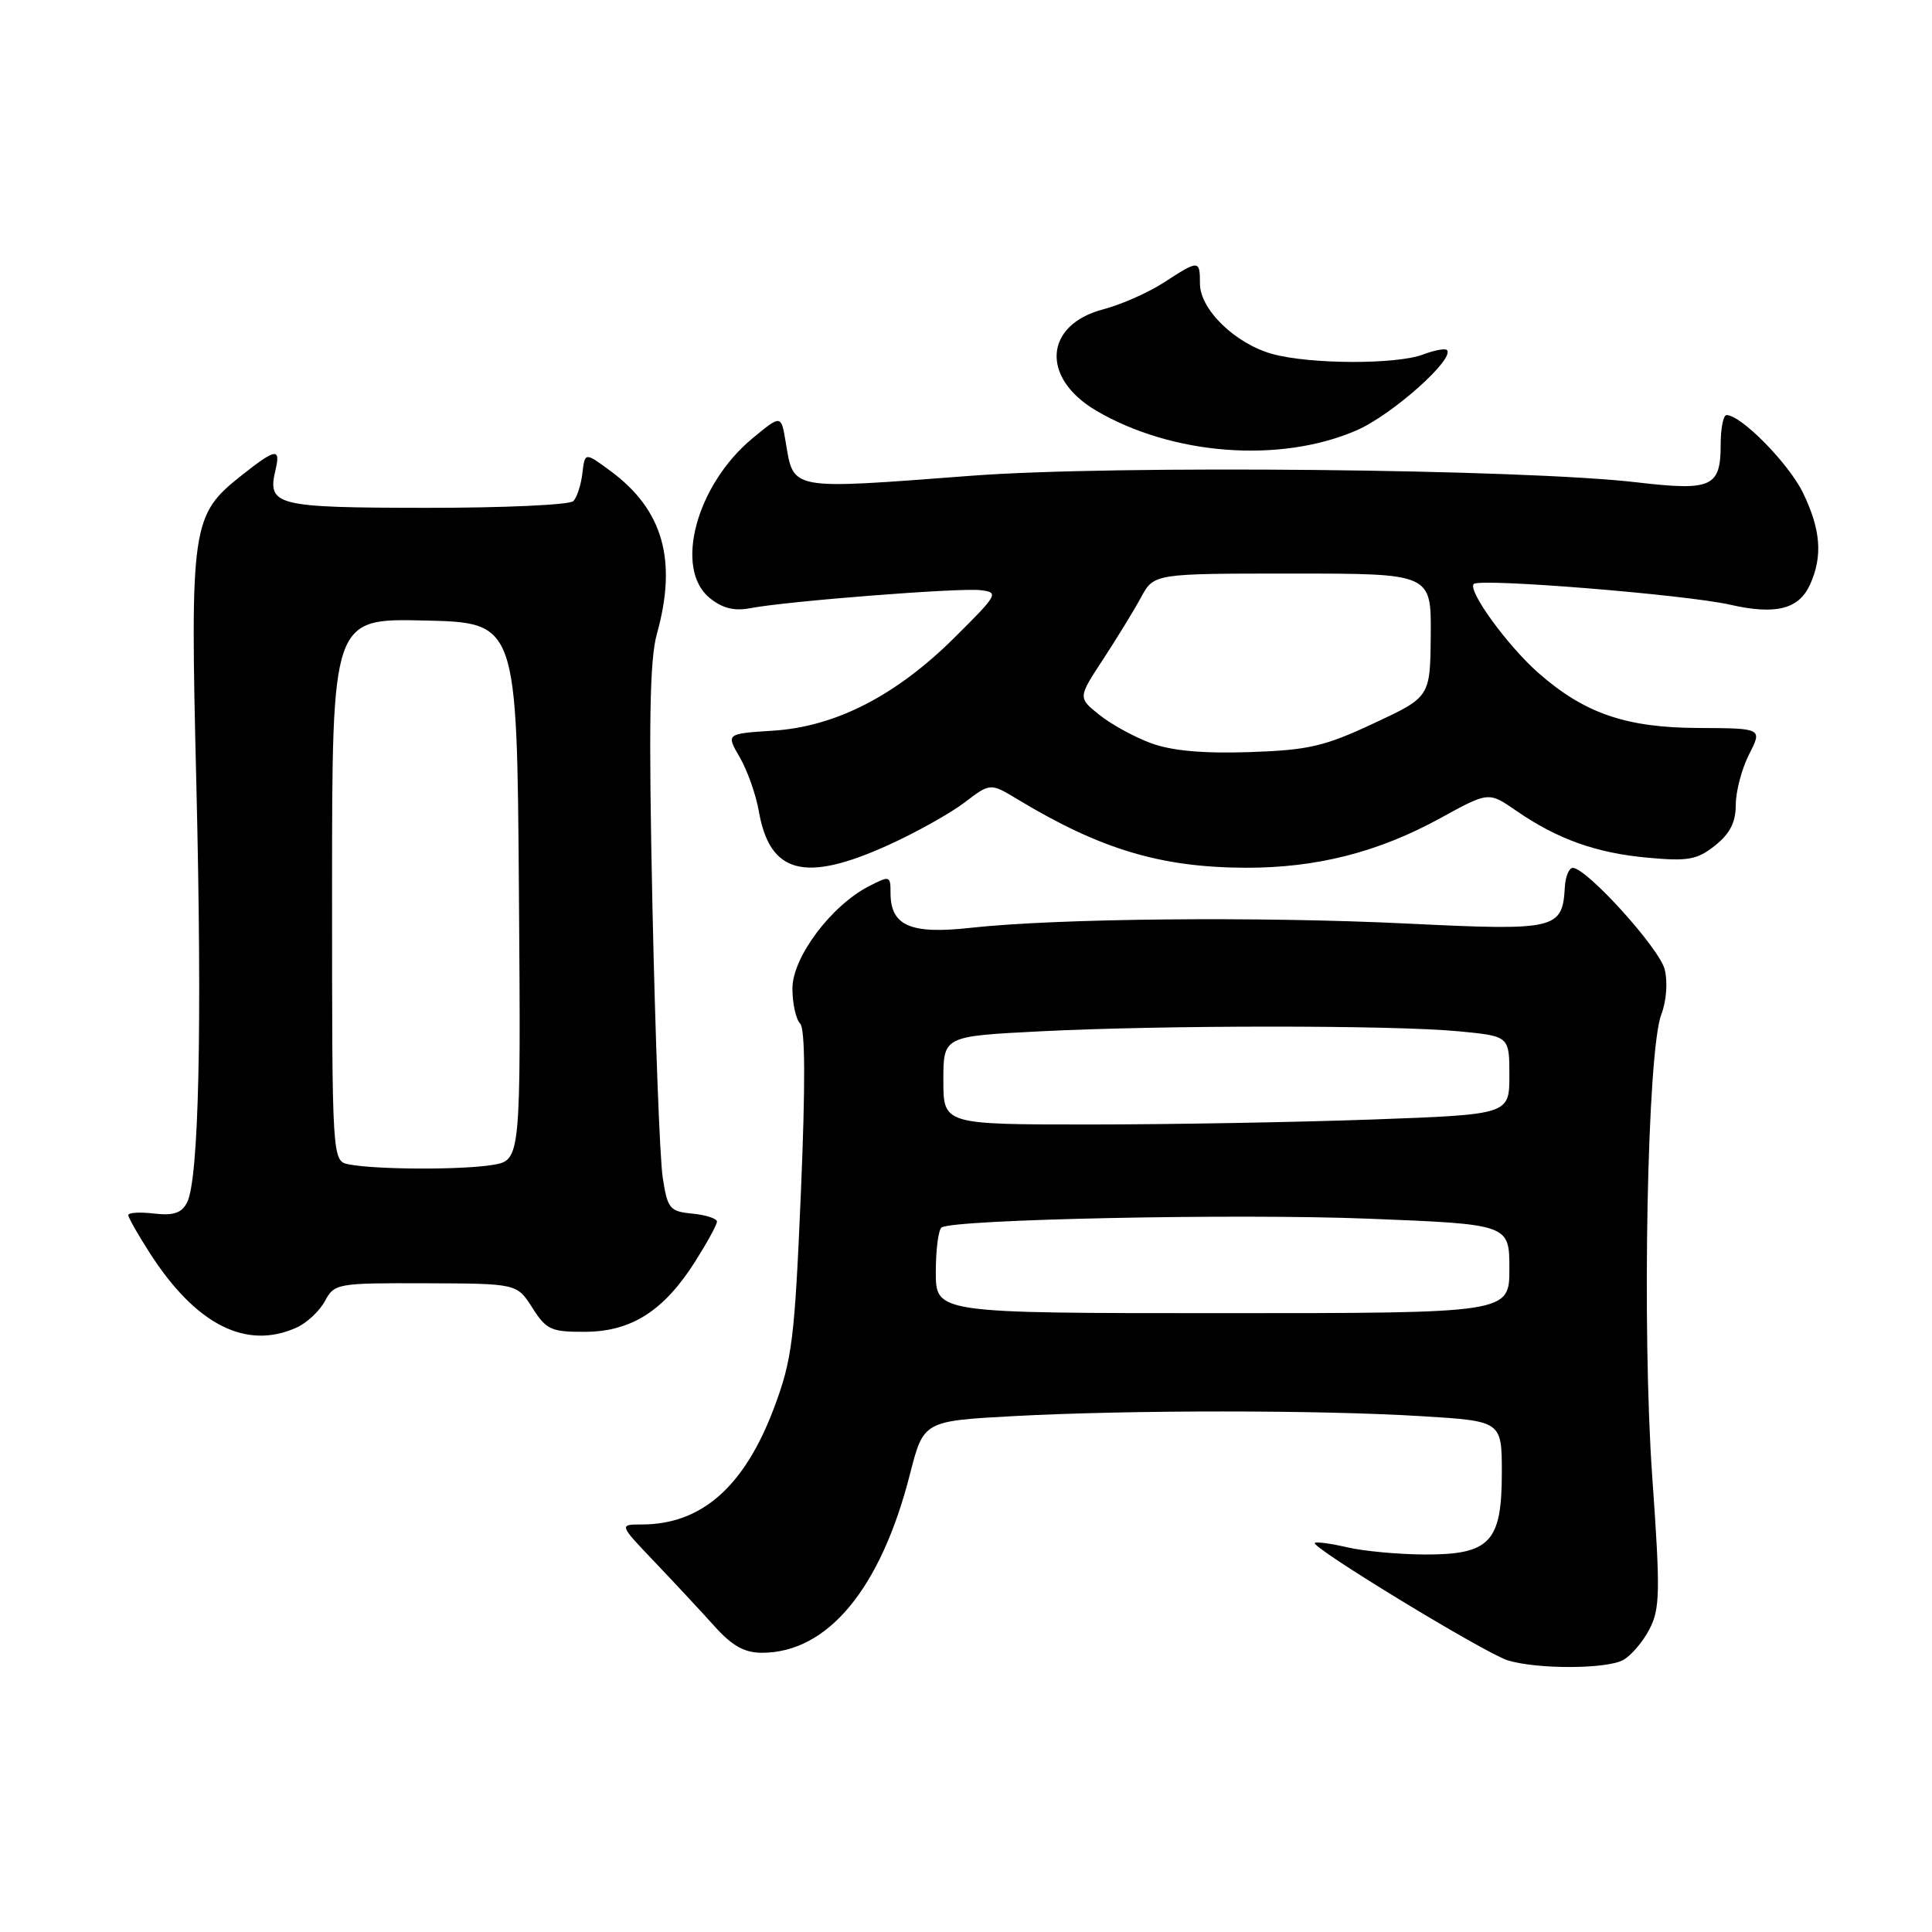 <?xml version="1.0" encoding="UTF-8" standalone="no"?>
<!DOCTYPE svg PUBLIC "-//W3C//DTD SVG 1.1//EN" "http://www.w3.org/Graphics/SVG/1.1/DTD/svg11.dtd" >
<svg xmlns="http://www.w3.org/2000/svg" xmlns:xlink="http://www.w3.org/1999/xlink" version="1.1" viewBox="0 0 256 256">
 <g >
 <path fill="currentColor"
d=" M 215.06 219.97 C 216.11 219.40 217.69 217.56 218.56 215.88 C 219.97 213.16 220.01 210.91 218.93 195.66 C 217.55 176.10 218.27 139.28 220.13 134.43 C 220.81 132.66 221.00 130.12 220.58 128.45 C 219.87 125.64 210.24 115.00 208.40 115.00 C 207.91 115.00 207.43 116.14 207.35 117.52 C 207.03 123.16 206.26 123.34 186.52 122.38 C 166.90 121.42 139.90 121.69 128.62 122.94 C 120.65 123.83 118.00 122.68 118.00 118.32 C 118.00 116.03 117.91 116.00 115.10 117.45 C 110.10 120.04 105.00 126.86 105.00 130.98 C 105.00 132.97 105.46 135.06 106.02 135.62 C 106.70 136.30 106.73 143.68 106.12 158.07 C 105.29 177.56 104.97 180.14 102.56 186.56 C 98.64 196.99 92.96 202.00 85.04 202.00 C 82.01 202.00 82.01 202.00 86.75 206.97 C 89.36 209.71 92.92 213.53 94.66 215.47 C 97.01 218.09 98.64 219.00 100.96 219.00 C 109.67 219.00 116.69 210.53 120.56 195.39 C 122.37 188.29 122.37 188.29 134.34 187.64 C 149.73 186.82 174.75 186.82 188.34 187.65 C 199.00 188.30 199.00 188.30 199.00 195.15 C 199.00 204.35 197.43 206.01 188.75 205.98 C 185.31 205.96 180.71 205.54 178.53 205.03 C 176.34 204.52 174.40 204.26 174.22 204.45 C 173.66 205.01 196.88 219.13 199.80 220.01 C 203.72 221.20 212.82 221.17 215.06 219.97 Z  M 39.34 175.89 C 40.68 175.28 42.36 173.70 43.06 172.39 C 44.30 170.07 44.69 170.00 56.42 170.04 C 68.50 170.08 68.50 170.08 70.54 173.29 C 72.40 176.21 73.02 176.50 77.58 176.47 C 83.69 176.43 87.97 173.69 92.12 167.15 C 93.70 164.65 95.00 162.28 95.00 161.87 C 95.00 161.46 93.54 160.99 91.75 160.81 C 88.73 160.52 88.45 160.18 87.81 156.00 C 87.43 153.53 86.82 137.32 86.45 120.00 C 85.94 96.03 86.08 87.42 87.04 84.00 C 89.76 74.26 87.87 67.58 80.95 62.45 C 77.50 59.90 77.50 59.90 77.17 62.70 C 76.99 64.24 76.45 65.91 75.97 66.40 C 75.49 66.90 66.70 67.30 56.44 67.29 C 36.47 67.27 35.39 66.99 36.51 62.25 C 37.20 59.30 36.54 59.41 32.00 63.00 C 25.37 68.25 25.18 69.56 26.02 104.00 C 26.80 136.31 26.35 156.30 24.78 159.35 C 24.06 160.74 22.98 161.10 20.41 160.80 C 18.54 160.58 17.00 160.67 17.00 161.01 C 17.00 161.34 18.29 163.61 19.86 166.05 C 25.97 175.56 32.66 178.94 39.34 175.89 Z  M 117.70 111.98 C 121.37 110.32 125.90 107.78 127.79 106.35 C 131.22 103.73 131.22 103.73 134.86 105.93 C 145.84 112.55 153.81 114.94 165.04 114.98 C 174.45 115.01 182.64 112.92 190.87 108.40 C 197.25 104.90 197.25 104.90 200.87 107.40 C 206.35 111.19 211.50 113.03 218.32 113.65 C 223.67 114.14 224.87 113.93 227.25 112.04 C 229.23 110.47 230.00 108.95 230.00 106.64 C 230.00 104.87 230.79 101.87 231.76 99.96 C 233.53 96.50 233.53 96.50 225.01 96.46 C 215.45 96.42 209.96 94.53 203.86 89.18 C 199.78 85.60 194.43 78.24 195.28 77.38 C 196.08 76.58 223.38 78.79 229.27 80.13 C 235.30 81.50 238.34 80.73 239.83 77.48 C 241.54 73.72 241.27 70.19 238.91 65.31 C 237.02 61.42 230.72 55.00 228.77 55.00 C 228.35 55.00 228.00 56.74 228.00 58.88 C 228.00 64.54 226.82 65.07 216.95 63.92 C 201.82 62.14 147.56 61.60 128.70 63.04 C 104.41 64.88 105.19 65.03 104.10 58.53 C 103.50 54.95 103.50 54.95 99.72 58.07 C 92.26 64.24 89.27 75.37 94.04 79.24 C 95.74 80.61 97.30 81.00 99.46 80.58 C 104.34 79.65 127.09 77.87 129.92 78.20 C 132.39 78.49 132.25 78.76 126.46 84.50 C 118.73 92.18 110.70 96.30 102.41 96.82 C 96.20 97.22 96.20 97.22 98.03 100.36 C 99.03 102.09 100.17 105.30 100.55 107.50 C 102.00 115.79 106.64 117.00 117.70 111.98 Z  M 179.74 57.03 C 184.42 55.01 192.85 47.51 191.72 46.38 C 191.47 46.14 190.06 46.41 188.57 46.97 C 185.03 48.32 173.54 48.28 168.58 46.90 C 163.66 45.53 159.00 41.00 159.00 37.58 C 159.00 34.42 158.86 34.41 154.23 37.43 C 152.18 38.76 148.57 40.36 146.21 40.98 C 138.35 43.03 137.87 50.08 145.28 54.43 C 155.36 60.33 169.64 61.41 179.74 57.03 Z  M 124.00 168.56 C 124.00 165.57 124.35 162.90 124.77 162.64 C 126.52 161.56 163.85 160.79 181.25 161.48 C 200.00 162.22 200.00 162.22 200.00 168.11 C 200.00 174.00 200.00 174.00 162.00 174.00 C 124.00 174.00 124.00 174.00 124.00 168.56 Z  M 125.00 143.15 C 125.00 137.31 125.00 137.31 137.75 136.66 C 154.02 135.83 184.50 135.82 193.25 136.65 C 200.00 137.29 200.00 137.29 200.00 142.49 C 200.00 147.68 200.00 147.68 181.84 148.34 C 171.85 148.70 154.98 149.00 144.34 149.00 C 125.00 149.00 125.00 149.00 125.00 143.15 Z  M 46.25 154.29 C 44.00 153.86 44.00 153.86 44.00 117.90 C 44.00 81.94 44.00 81.94 56.25 82.22 C 68.50 82.50 68.50 82.50 68.76 118.12 C 69.02 153.73 69.02 153.73 65.26 154.36 C 61.18 155.03 49.88 154.99 46.25 154.29 Z  M 152.50 98.47 C 150.30 97.66 147.22 95.97 145.67 94.72 C 142.83 92.45 142.83 92.45 146.17 87.36 C 148.00 84.56 150.27 80.86 151.20 79.14 C 152.91 76.00 152.91 76.00 171.28 76.00 C 189.65 76.00 189.65 76.00 189.58 84.18 C 189.51 92.36 189.51 92.36 182.00 95.86 C 175.46 98.92 173.35 99.40 165.50 99.66 C 159.36 99.86 155.23 99.48 152.50 98.47 Z "/>
</g>
</svg>
